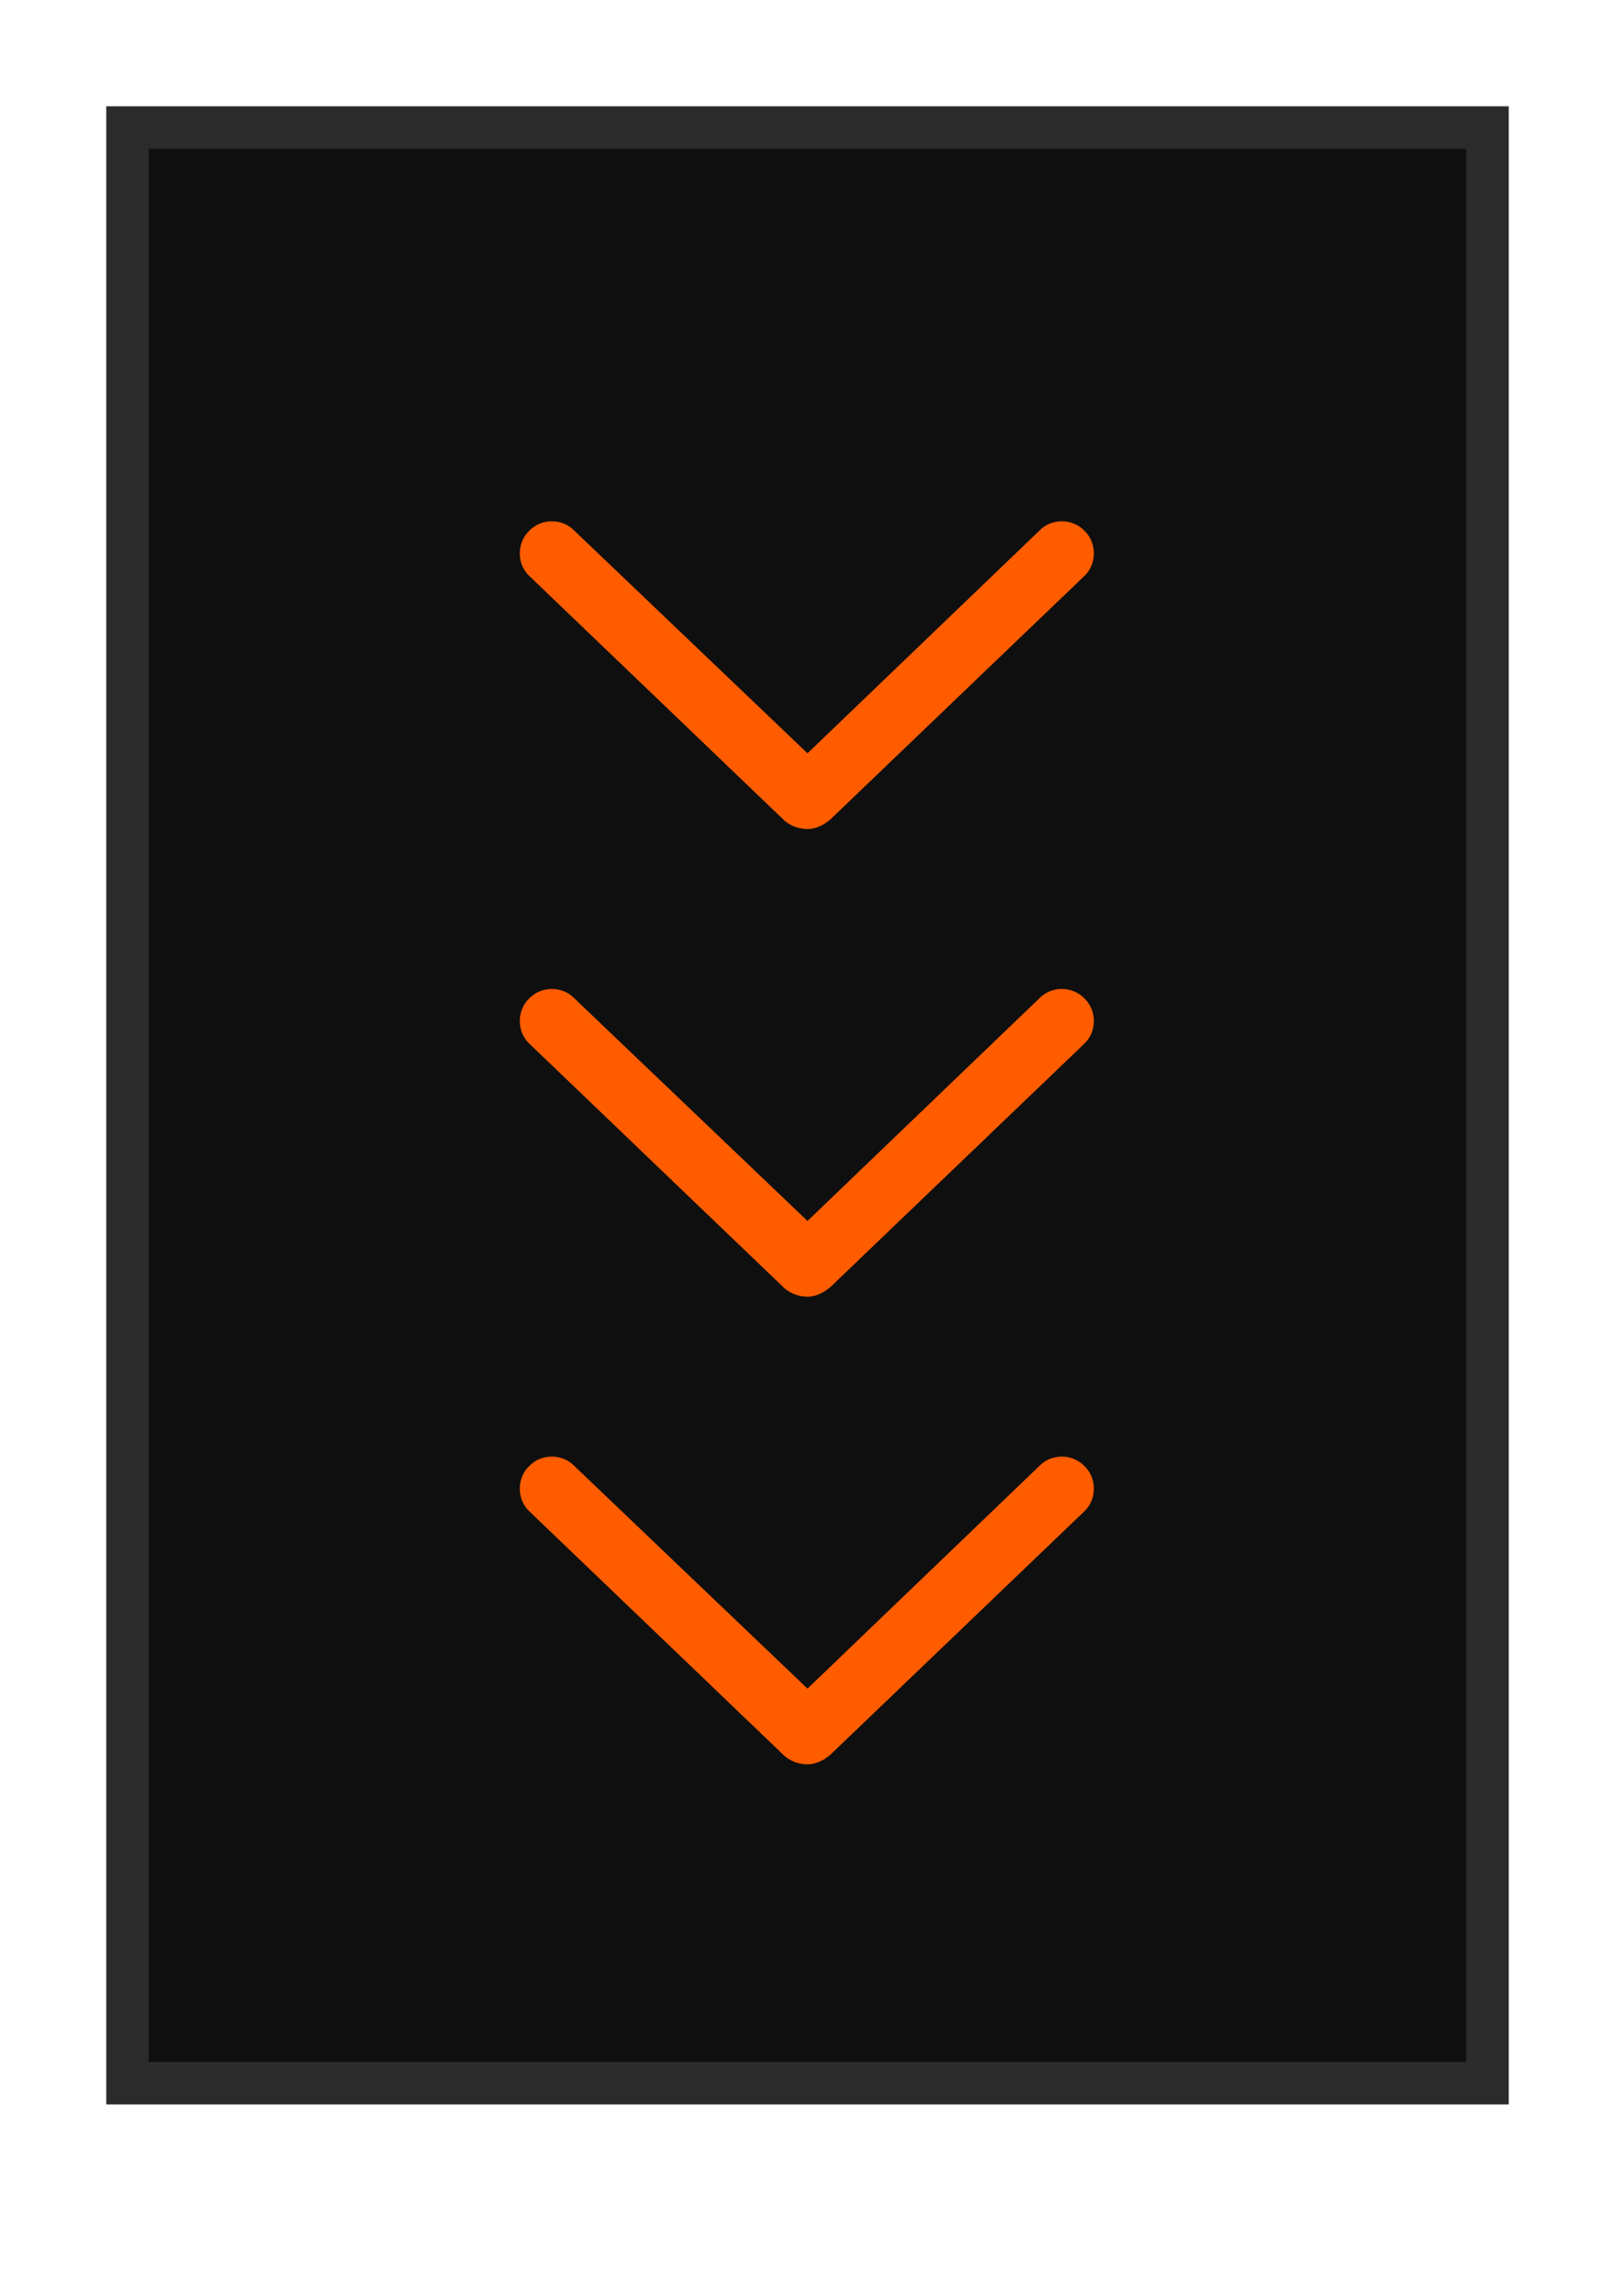 <svg width="38" height="54" viewBox="0 0 38 54" fill="none" xmlns="http://www.w3.org/2000/svg">
<rect x="3" y="3" width="32" height="46" fill="#0F0F0F"/>
<rect x="3" y="3" width="32" height="46" stroke="#2B2B2B"/>
<g filter="url(#filter0_d_590_10771)">
<path d="M25.5 13.562L19.531 19.281C19.344 19.438 19.156 19.5 19 19.5C18.812 19.5 18.625 19.438 18.469 19.312L12.469 13.562C12.156 13.281 12.156 12.781 12.438 12.5C12.719 12.188 13.219 12.188 13.5 12.469L19 17.719L24.469 12.469C24.75 12.188 25.25 12.188 25.531 12.5C25.812 12.781 25.812 13.281 25.5 13.562Z" fill="#FF5C00"/>
</g>
<g filter="url(#filter1_d_590_10771)">
<path d="M25.5 24.562L19.531 30.281C19.344 30.438 19.156 30.5 19 30.5C18.812 30.5 18.625 30.438 18.469 30.312L12.469 24.562C12.156 24.281 12.156 23.781 12.438 23.5C12.719 23.188 13.219 23.188 13.5 23.469L19 28.719L24.469 23.469C24.75 23.188 25.25 23.188 25.531 23.5C25.812 23.781 25.812 24.281 25.5 24.562Z" fill="#FF5C00"/>
</g>
<g filter="url(#filter2_d_590_10771)">
<path d="M25.5 35.562L19.531 41.281C19.344 41.438 19.156 41.5 19 41.5C18.812 41.5 18.625 41.438 18.469 41.312L12.469 35.562C12.156 35.281 12.156 34.781 12.438 34.5C12.719 34.188 13.219 34.188 13.5 34.469L19 39.719L24.469 34.469C24.75 34.188 25.25 34.188 25.531 34.5C25.812 34.781 25.812 35.281 25.5 35.562Z" fill="#FF5C00"/>
</g>
<defs>
<filter id="filter0_d_590_10771" x="-5" y="-9" width="48" height="48" filterUnits="userSpaceOnUse" color-interpolation-filters="sRGB">
<feFlood flood-opacity="0" result="BackgroundImageFix"/>
<feColorMatrix in="SourceAlpha" type="matrix" values="0 0 0 0 0 0 0 0 0 0 0 0 0 0 0 0 0 0 127 0" result="hardAlpha"/>
<feOffset/>
<feGaussianBlur stdDeviation="6"/>
<feComposite in2="hardAlpha" operator="out"/>
<feColorMatrix type="matrix" values="0 0 0 0 1 0 0 0 0 0.361 0 0 0 0 0 0 0 0 0.42 0"/>
<feBlend mode="normal" in2="BackgroundImageFix" result="effect1_dropShadow_590_10771"/>
<feBlend mode="normal" in="SourceGraphic" in2="effect1_dropShadow_590_10771" result="shape"/>
</filter>
<filter id="filter1_d_590_10771" x="-5" y="2" width="48" height="48" filterUnits="userSpaceOnUse" color-interpolation-filters="sRGB">
<feFlood flood-opacity="0" result="BackgroundImageFix"/>
<feColorMatrix in="SourceAlpha" type="matrix" values="0 0 0 0 0 0 0 0 0 0 0 0 0 0 0 0 0 0 127 0" result="hardAlpha"/>
<feOffset/>
<feGaussianBlur stdDeviation="6"/>
<feComposite in2="hardAlpha" operator="out"/>
<feColorMatrix type="matrix" values="0 0 0 0 1 0 0 0 0 0.361 0 0 0 0 0 0 0 0 0.42 0"/>
<feBlend mode="normal" in2="BackgroundImageFix" result="effect1_dropShadow_590_10771"/>
<feBlend mode="normal" in="SourceGraphic" in2="effect1_dropShadow_590_10771" result="shape"/>
</filter>
<filter id="filter2_d_590_10771" x="-5" y="13" width="48" height="48" filterUnits="userSpaceOnUse" color-interpolation-filters="sRGB">
<feFlood flood-opacity="0" result="BackgroundImageFix"/>
<feColorMatrix in="SourceAlpha" type="matrix" values="0 0 0 0 0 0 0 0 0 0 0 0 0 0 0 0 0 0 127 0" result="hardAlpha"/>
<feOffset/>
<feGaussianBlur stdDeviation="6"/>
<feComposite in2="hardAlpha" operator="out"/>
<feColorMatrix type="matrix" values="0 0 0 0 1 0 0 0 0 0.361 0 0 0 0 0 0 0 0 0.42 0"/>
<feBlend mode="normal" in2="BackgroundImageFix" result="effect1_dropShadow_590_10771"/>
<feBlend mode="normal" in="SourceGraphic" in2="effect1_dropShadow_590_10771" result="shape"/>
</filter>
</defs>
</svg>
